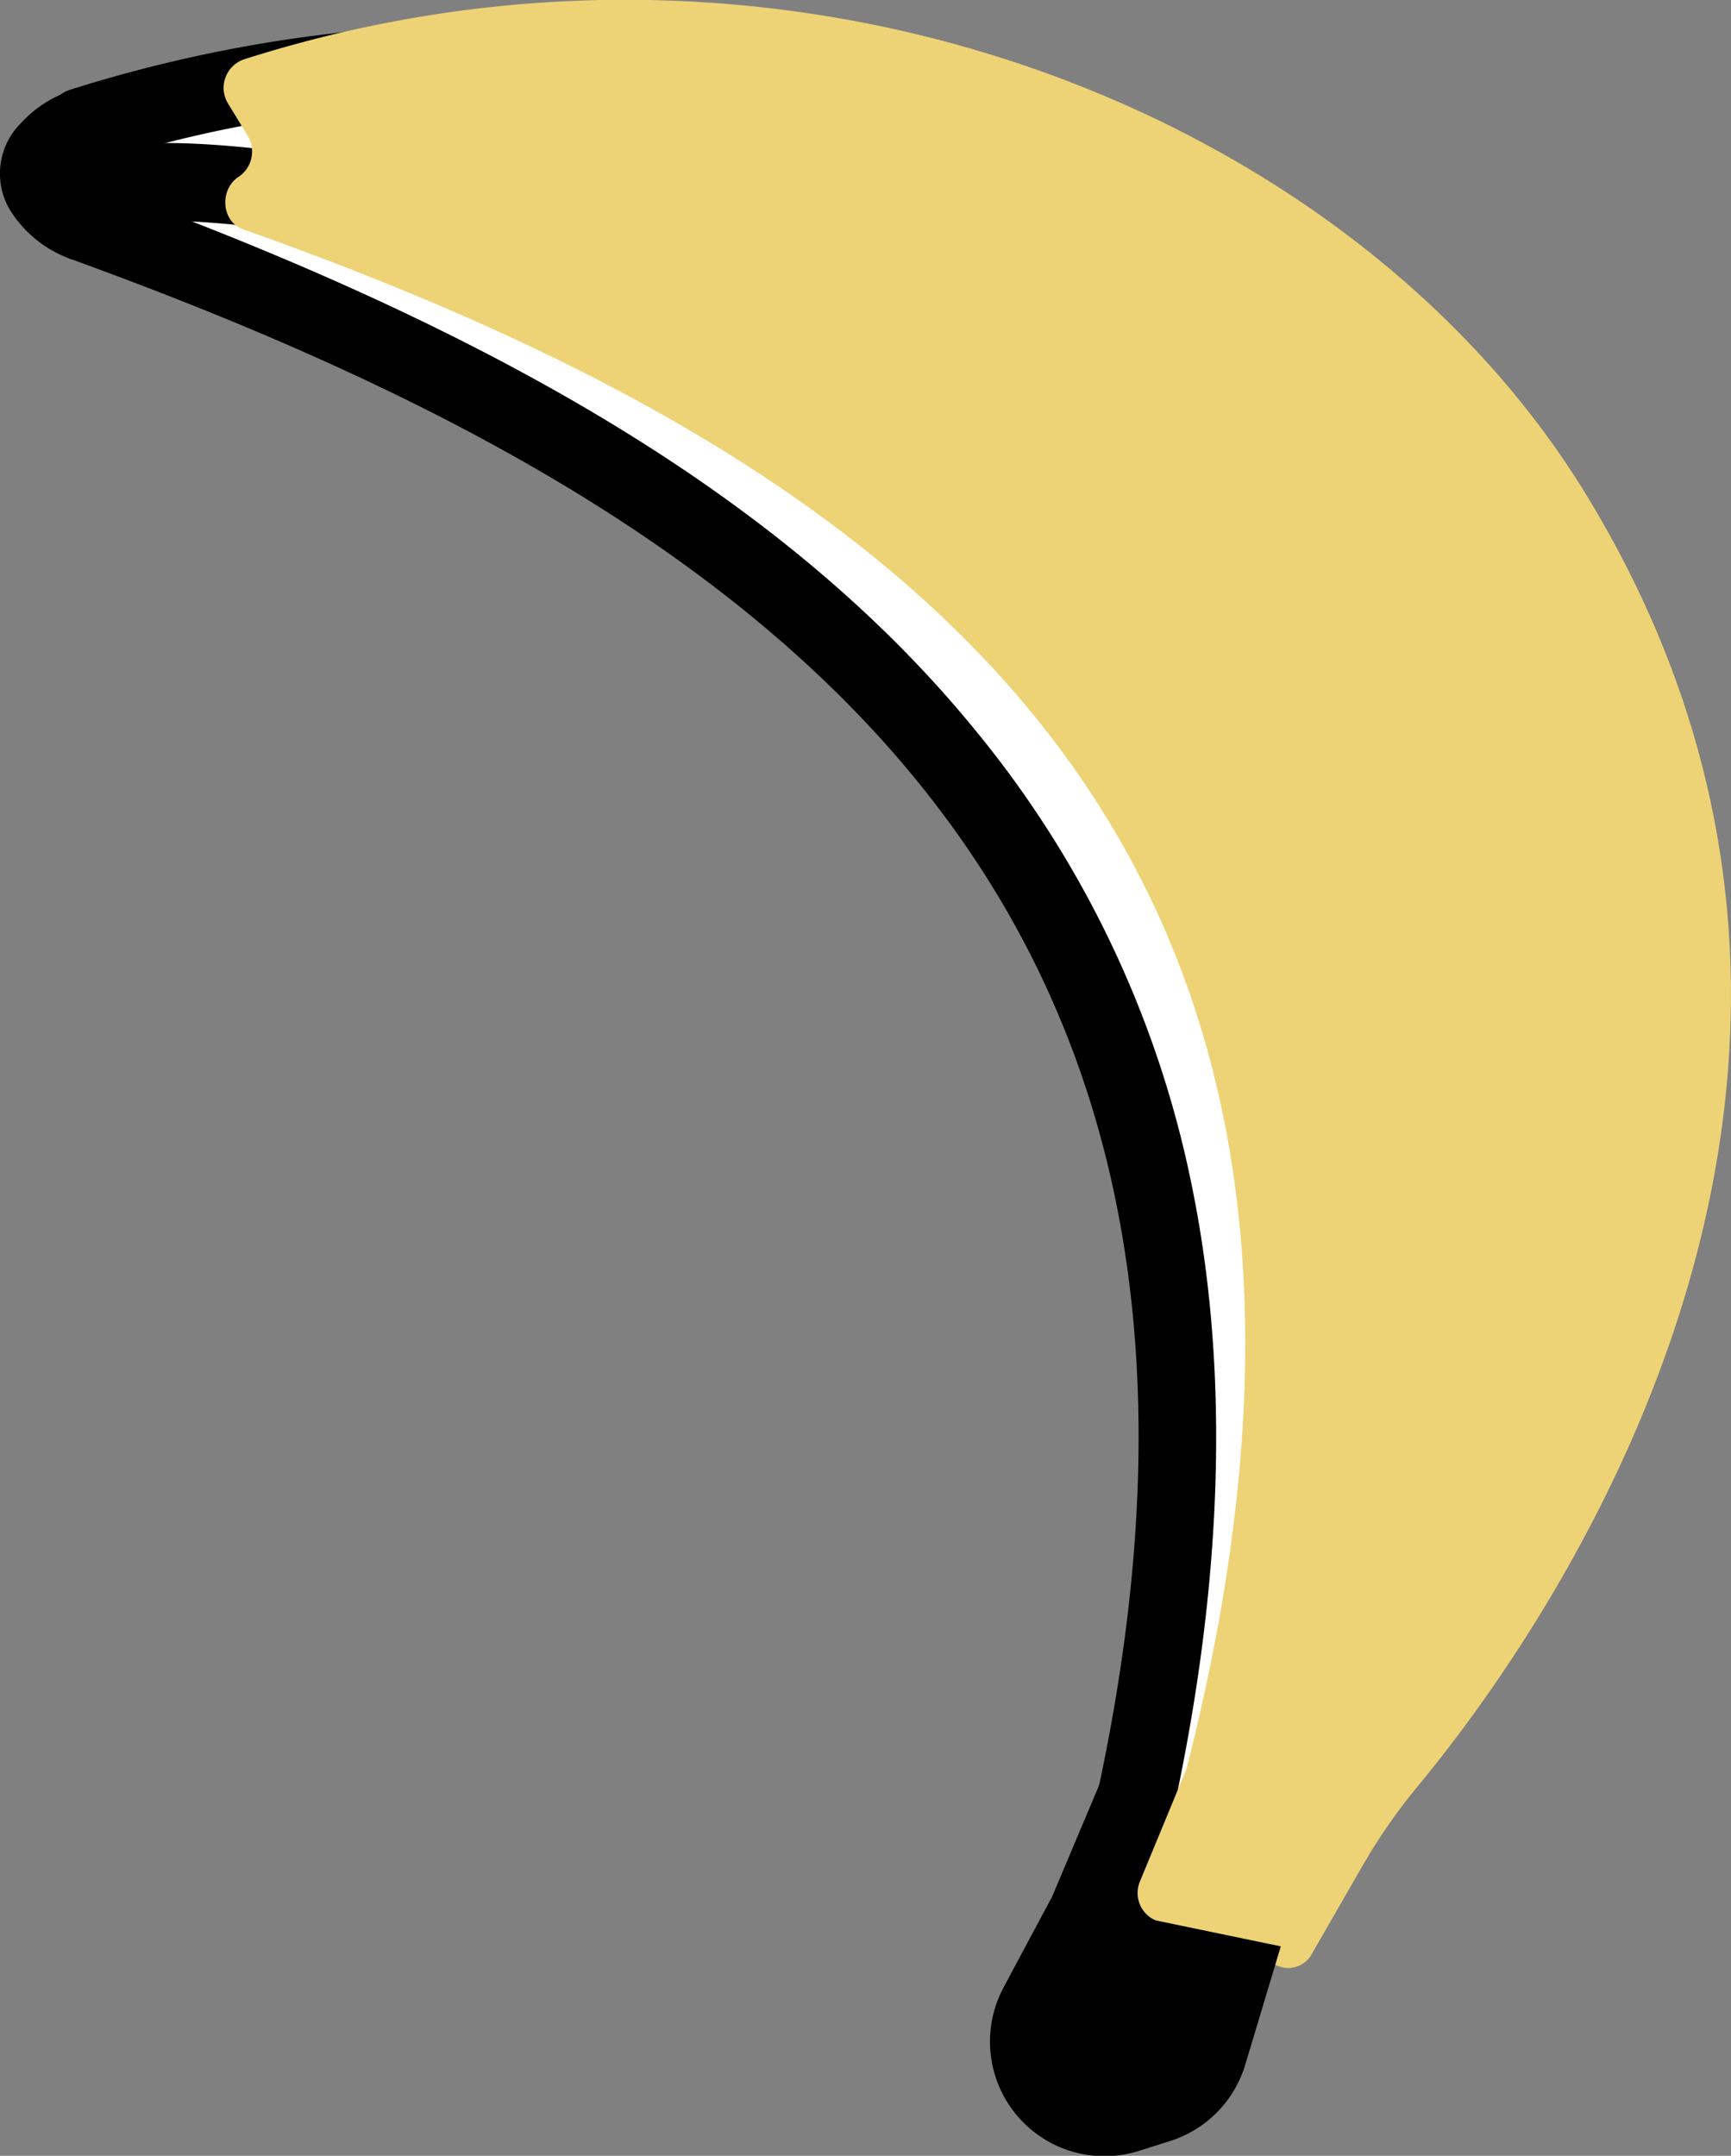 <svg xmlns="http://www.w3.org/2000/svg" viewBox="0 0 178.06 221.7"><rect x="0" y="0" width="178.06" height="221.7" fill="#808080" stroke="none"/><defs><style>.cls-1{isolation:isolate;}.cls-2{fill:#fff;}.cls-3{mix-blend-mode:multiply;}.cls-4{fill:#edd375;}</style></defs><title>sdg-banana-default</title><g class="cls-1"><g id="Layer_2" data-name="Layer 2"><g id="Layer_1-2" data-name="Layer 1"><path class="cls-2" d="M112.27,195.75l4.37-10.35a7,7,0,0,0,.41-1.3c9.3-44,2.83-78.89-19.77-106.51C79.6,56,52,38.78,10.4,23.52a7,7,0,0,0,.7-8.7L9.65,12.66A141.07,141.07,0,0,1,50.87,6.51c41.72,0,81.24,18.78,100.68,47.84,16.52,24.68,20.77,51.7,12.66,80.29a134.15,134.15,0,0,1-25.58,47.86,62.53,62.53,0,0,0-6.24,8.73l-5,8.51Z"/><path d="M50.87,10.51c40.42,0,78.64,18.08,97.36,46.06,15.83,23.67,19.91,49.56,12.13,77a130.11,130.11,0,0,1-24.77,46.36,65.79,65.79,0,0,0-6.65,9.29l-3.49,5.9-7.7-2,2.57-6.1a11.13,11.13,0,0,0,.64-2c4.89-23.17,5.45-44.34,1.67-62.92a107,107,0,0,0-22.26-46.95C82.83,53.62,55.92,36.47,16,21.33a2.86,2.86,0,0,0,.07-.28,11,11,0,0,0-.37-6,137.39,137.39,0,0,1,35.2-4.59m0-8A145.23,145.23,0,0,0,7.21,9.23,3,3,0,0,0,5.6,13.8l2.17,3.25a3,3,0,0,1-.91,4.24,3,3,0,0,0,.56,5.4c71,25.76,125.14,64.54,105.71,156.59a3.13,3.13,0,0,1-.18.57l-4.8,11.38a3,3,0,0,0,2,4.09l16.89,4.48a3.32,3.32,0,0,0,.77.1,3,3,0,0,0,2.6-1.49l5.41-9.14a58.06,58.06,0,0,1,5.84-8.17c12.45-14.58,53.5-72.74,13.21-133C135.12,22.59,95,2.51,50.87,2.51Z"/><path d="M122.59,200.24l-7.15-3.61c15.47-30.6,22.26-58.2,20.2-82a83.56,83.56,0,0,0-23.39-51.7C77,26,17.14,20.61,11.2,23.27L7.83,16c6.12-2.85,25.92-.84,45.06,4.56,18.54,5.24,44.81,15.78,64.66,36.29a91.52,91.52,0,0,1,26,56.62C145.88,138.92,138.82,168.11,122.59,200.24Z"/><g class="cls-3"><path class="cls-4" d="M163.24,51c-24-39.48-82-62.83-138.19-44.88a3.1,3.1,0,0,0-1.58,4.55l2,3.28a3.13,3.13,0,0,1-.92,4.23h0c-2,1.3-1.79,4.61.45,5.4,70.44,24.95,120.92,64.4,97.13,158a3.65,3.65,0,0,1-.18.56l-4.68,11.32a3.07,3.07,0,0,0,1.83,4.12l12.65,4.7a2.76,2.76,0,0,0,3.19-1.34l5.22-9.07a58.88,58.88,0,0,1,5.61-8.09C157.68,169.39,200.26,111.79,163.24,51Z"/></g><path d="M131.75,200.16l-3.66,12.18a11.79,11.79,0,0,1-7.82,7.87l-3.16,1a11.78,11.78,0,0,1-13-4.29h0a11.8,11.8,0,0,1-.89-12.51l4.89-9.15Z"/><path d="M7.42,26.69h0A12.26,12.26,0,0,1,1.29,22h0A7.3,7.3,0,0,1,2,12.82l.36-.38A12.25,12.25,0,0,1,7.15,9.37l2.36-.84,1.34,6.6L9.51,23.55Z"/></g></g></g></svg>